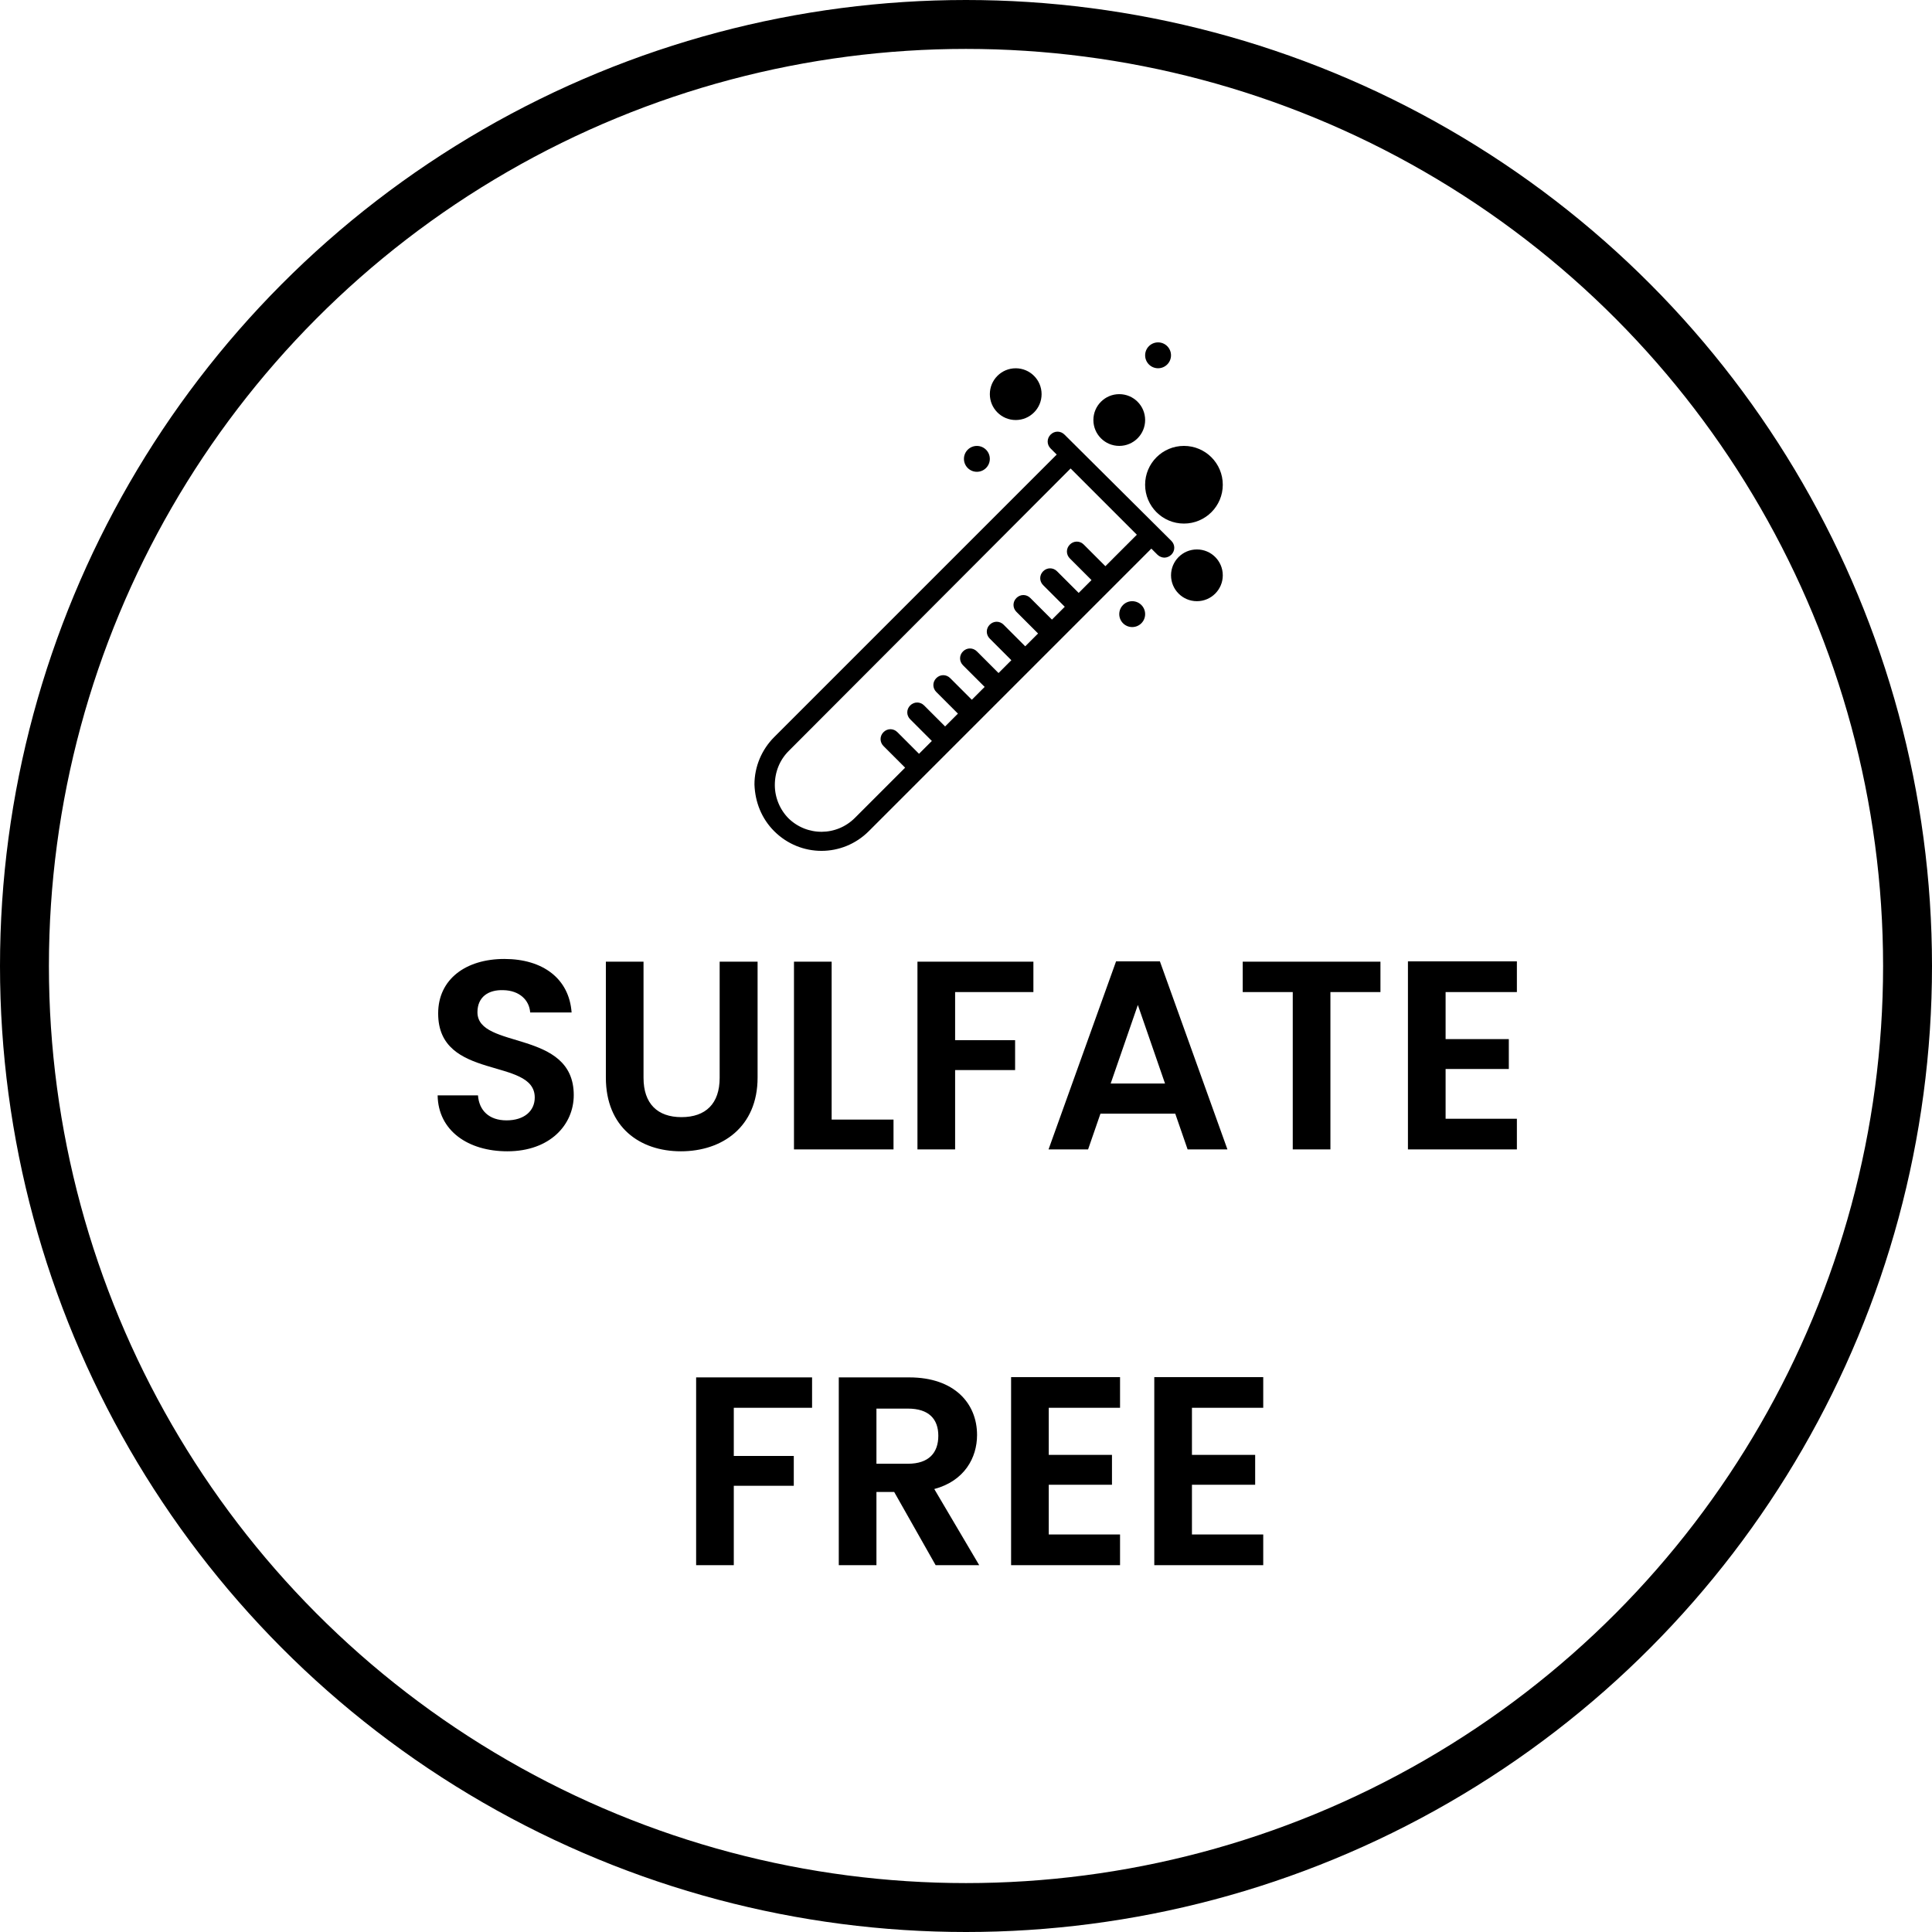 <svg width="79" height="79" viewBox="0 0 79 79" fill="none" xmlns="http://www.w3.org/2000/svg">
<path d="M31.762 33.88C32.27 34.388 32.931 34.642 33.591 34.642C34.251 34.642 34.912 34.388 35.42 33.88L47.079 22.221L47.434 22.576C47.485 22.627 47.562 22.652 47.612 22.652C47.663 22.652 47.739 22.627 47.79 22.576C47.892 22.475 47.892 22.322 47.79 22.221L43.421 17.877C43.319 17.775 43.167 17.775 43.066 17.877C42.964 17.979 42.964 18.131 43.066 18.233L43.421 18.588L31.762 30.247C31.279 30.73 31 31.39 31 32.076C31.025 32.762 31.279 33.397 31.762 33.88ZM32.143 30.603L43.777 18.944L46.698 21.865L45.199 23.364L44.209 22.373C44.107 22.271 43.955 22.271 43.853 22.373C43.751 22.475 43.751 22.627 43.853 22.729L44.844 23.719L44.107 24.456L43.116 23.465C43.015 23.364 42.862 23.364 42.761 23.465C42.659 23.567 42.659 23.719 42.761 23.821L43.751 24.811L43.015 25.548L42.024 24.558C41.922 24.456 41.77 24.456 41.668 24.558C41.567 24.659 41.567 24.811 41.668 24.913L42.659 25.904L41.922 26.64L40.932 25.65C40.83 25.548 40.678 25.548 40.576 25.65C40.475 25.751 40.475 25.904 40.576 26.005L41.567 26.996L40.83 27.733L39.84 26.742C39.738 26.64 39.586 26.64 39.484 26.742C39.382 26.843 39.382 26.996 39.484 27.098L40.475 28.088L39.738 28.825L38.747 27.834C38.646 27.733 38.493 27.733 38.392 27.834C38.29 27.936 38.29 28.088 38.392 28.19L39.382 29.18L38.646 29.917L37.681 28.952C37.579 28.85 37.426 28.85 37.325 28.952C37.223 29.053 37.223 29.206 37.325 29.307L38.316 30.298L37.579 31.035L36.588 30.044C36.487 29.942 36.334 29.942 36.233 30.044C36.131 30.146 36.131 30.298 36.233 30.4L37.223 31.39L35.064 33.549C34.251 34.362 32.956 34.362 32.143 33.575C31.762 33.194 31.533 32.66 31.533 32.102C31.533 31.543 31.737 31.009 32.143 30.603Z" fill="black" stroke="black" stroke-width="0.3"/>
<circle cx="45.767" cy="17.175" r="1.058" fill="black"/>
<circle cx="41.533" cy="16.117" r="1.058" fill="black"/>
<circle cx="48.942" cy="23.525" r="1.058" fill="black"/>
<circle cx="47.354" cy="14.529" r="0.529" fill="black"/>
<circle r="0.529" transform="matrix(-1 0 0 1 46.296 25.112)" fill="black"/>
<circle cx="39.945" cy="18.763" r="0.529" fill="black"/>
<circle cx="48.412" cy="19.821" r="1.588" fill="black"/>
<circle cx="39.5" cy="39.5" r="38.5" stroke="black" stroke-width="2"/>
<path d="M23.461 44.778C23.461 42.072 19.523 42.93 19.523 41.39C19.523 40.763 19.974 40.466 20.579 40.488C21.239 40.499 21.646 40.895 21.679 41.401H23.373C23.274 40.015 22.196 39.212 20.623 39.212C19.039 39.212 17.917 40.048 17.917 41.434C17.906 44.217 21.866 43.216 21.866 44.877C21.866 45.427 21.437 45.812 20.711 45.812C19.996 45.812 19.589 45.405 19.545 44.789H17.895C17.917 46.241 19.149 47.077 20.744 47.077C22.493 47.077 23.461 45.988 23.461 44.778ZM24.774 44.063C24.774 46.087 26.16 47.077 27.843 47.077C29.526 47.077 30.978 46.087 30.978 44.063V39.322H29.427V44.074C29.427 45.13 28.855 45.68 27.865 45.68C26.886 45.68 26.314 45.13 26.314 44.074V39.322H24.774V44.063ZM32.466 39.322V47H36.536V45.779H34.006V39.322H32.466ZM37.515 47H39.055V43.755H41.508V42.534H39.055V40.565H42.256V39.322H37.515V47ZM48.562 47H50.19L47.429 39.311H45.636L42.875 47H44.492L44.998 45.537H48.056L48.562 47ZM47.638 44.305H45.416L46.527 41.093L47.638 44.305ZM50.815 40.565H52.861V47H54.401V40.565H56.447V39.322H50.815V40.565ZM62.026 39.311H57.571V47H62.026V45.746H59.111V43.711H61.696V42.49H59.111V40.565H62.026V39.311ZM28.465 64H30.005V60.755H32.458V59.534H30.005V57.565H33.206V56.322H28.465V64ZM38.368 58.709C38.368 59.402 37.983 59.853 37.125 59.853H35.838V57.598H37.125C37.983 57.598 38.368 58.027 38.368 58.709ZM34.298 56.322V64H35.838V61.008H36.564L38.258 64H40.04L38.203 60.887C39.435 60.557 39.952 59.611 39.952 58.676C39.952 57.389 39.028 56.322 37.18 56.322H34.298ZM45.799 56.311H41.344V64H45.799V62.746H42.884V60.711H45.469V59.49H42.884V57.565H45.799V56.311ZM51.654 56.311H47.199V64H51.654V62.746H48.739V60.711H51.324V59.49H48.739V57.565H51.654V56.311Z" fill="black"/>
</svg>
